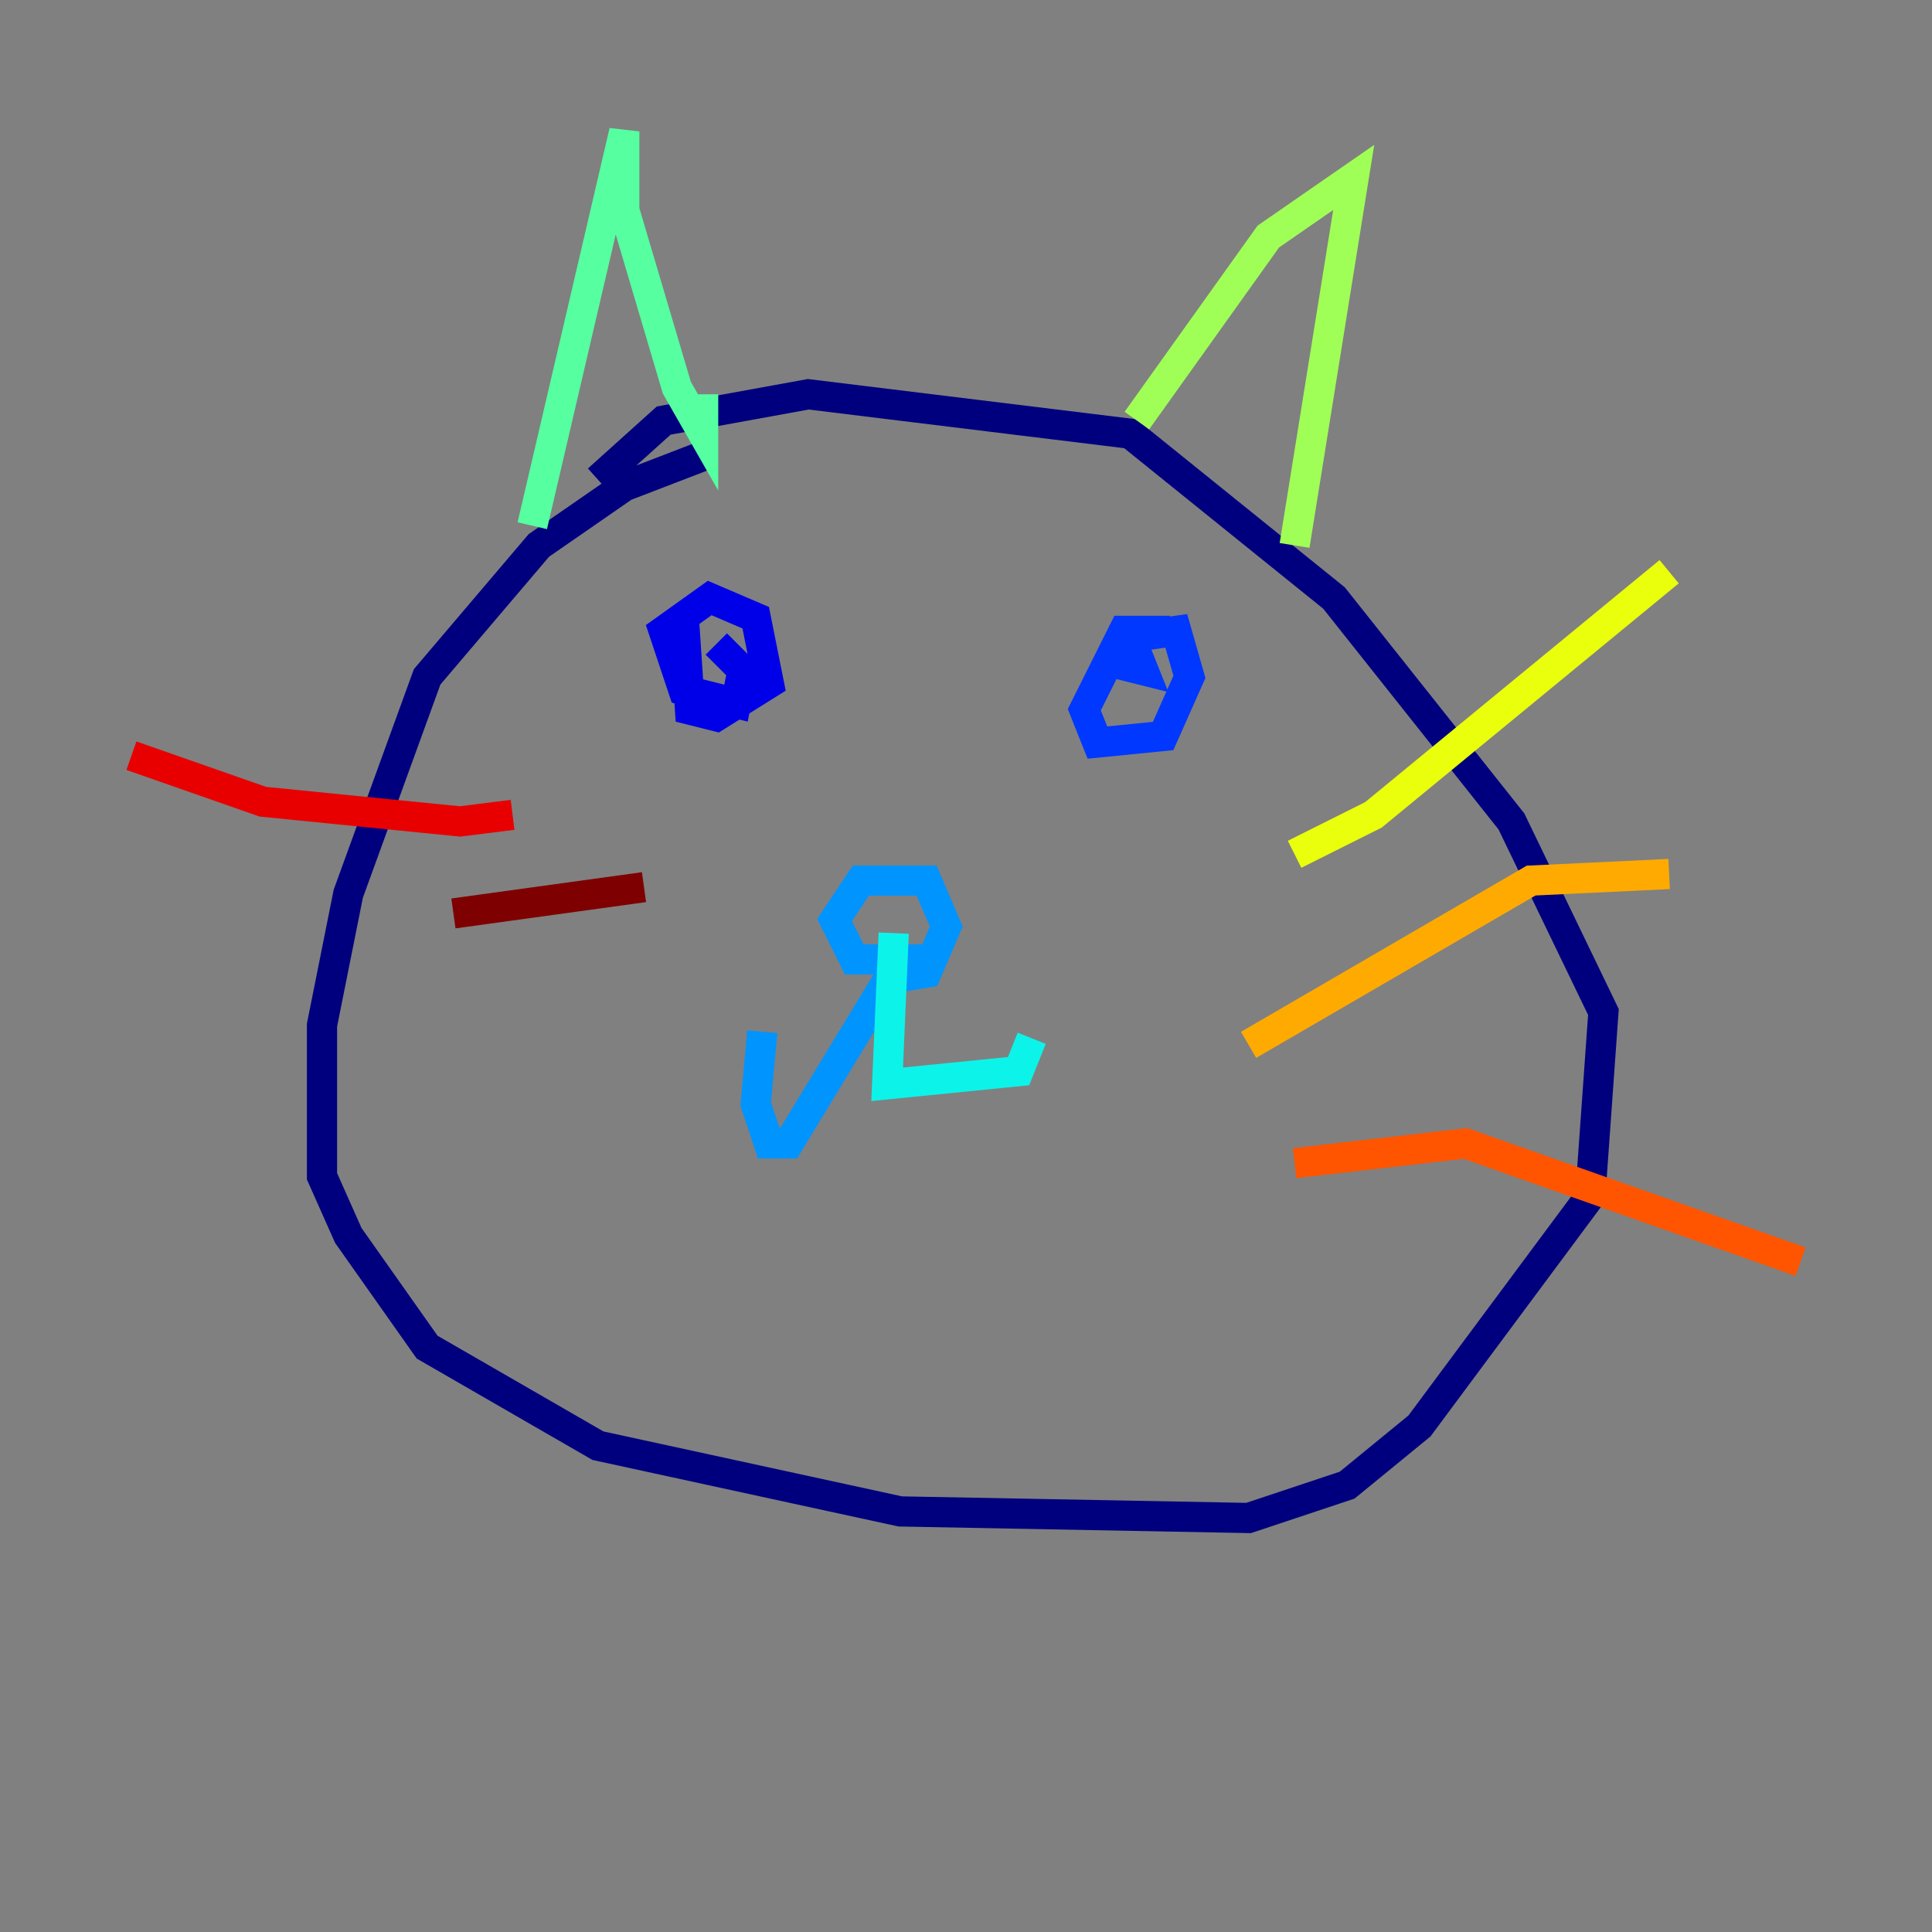 <?xml version="1.0" encoding="utf-8" ?>
<svg baseProfile="tiny" height="128" version="1.2" viewBox="0,0,128,128" width="128" xmlns="http://www.w3.org/2000/svg" xmlns:ev="http://www.w3.org/2001/xml-events" xmlns:xlink="http://www.w3.org/1999/xlink"><rect x="0" y="0" width="128" height="128" fill="#808080" stroke="none"/><defs /><polyline fill="none" points="47.02,30.041 41.361,32.218 35.701,36.136 28.299,44.843 23.075,59.211 21.333,67.918 21.333,77.932 23.075,81.85 28.299,89.252 39.619,95.782 59.646,100.136 82.721,100.571 89.252,98.395 94.041,94.476 105.361,79.238 106.231,67.048 100.136,54.422 88.381,39.619 74.884,28.735 53.551,26.122 43.973,27.864 39.619,31.782" stroke="#00007f" stroke-width="2" /><polyline fill="none" points="45.279,40.49 45.714,47.02 47.456,47.456 50.939,45.279 50.068,40.925 47.02,39.619 43.973,41.796 45.279,45.714 48.762,46.585 49.197,44.408 47.456,42.667" stroke="#0000e8" stroke-width="2" /><polyline fill="none" points="77.497,41.796 74.449,41.796 71.837,47.02 72.707,49.197 77.061,48.762 78.803,44.843 77.932,41.796 74.884,42.231 75.755,44.408 74.014,43.973" stroke="#0038ff" stroke-width="2" /><polyline fill="none" points="58.776,64.871 61.388,64.435 62.694,61.388 61.388,58.34 57.034,58.34 55.292,60.952 56.599,63.565 59.646,63.565 52.245,75.755 50.939,75.755 50.068,73.143 50.503,68.354" stroke="#0094ff" stroke-width="2" /><polyline fill="none" points="59.211,61.823 58.776,71.837 67.483,70.966 68.354,68.789" stroke="#0cf4ea" stroke-width="2" /><polyline fill="none" points="35.265,34.83 41.361,8.707 41.361,13.932 44.843,25.687 46.585,28.735 46.585,26.122" stroke="#56ffa0" stroke-width="2" /><polyline fill="none" points="75.32,27.864 84.027,15.674 89.687,11.755 85.769,36.136" stroke="#a0ff56" stroke-width="2" /><polyline fill="none" points="85.769,56.599 90.993,53.986 110.585,37.878" stroke="#eaff0c" stroke-width="2" /><polyline fill="none" points="82.721,69.225 101.442,58.34 110.585,57.905" stroke="#ffaa00" stroke-width="2" /><polyline fill="none" points="85.769,77.061 97.088,75.755 119.293,83.592" stroke="#ff5500" stroke-width="2" /><polyline fill="none" points="33.959,53.986 30.476,54.422 17.415,53.116 8.707,50.068" stroke="#e80000" stroke-width="2" /><polyline fill="none" points="42.667,58.776 30.041,60.517" stroke="#7f0000" stroke-width="2" /></svg>